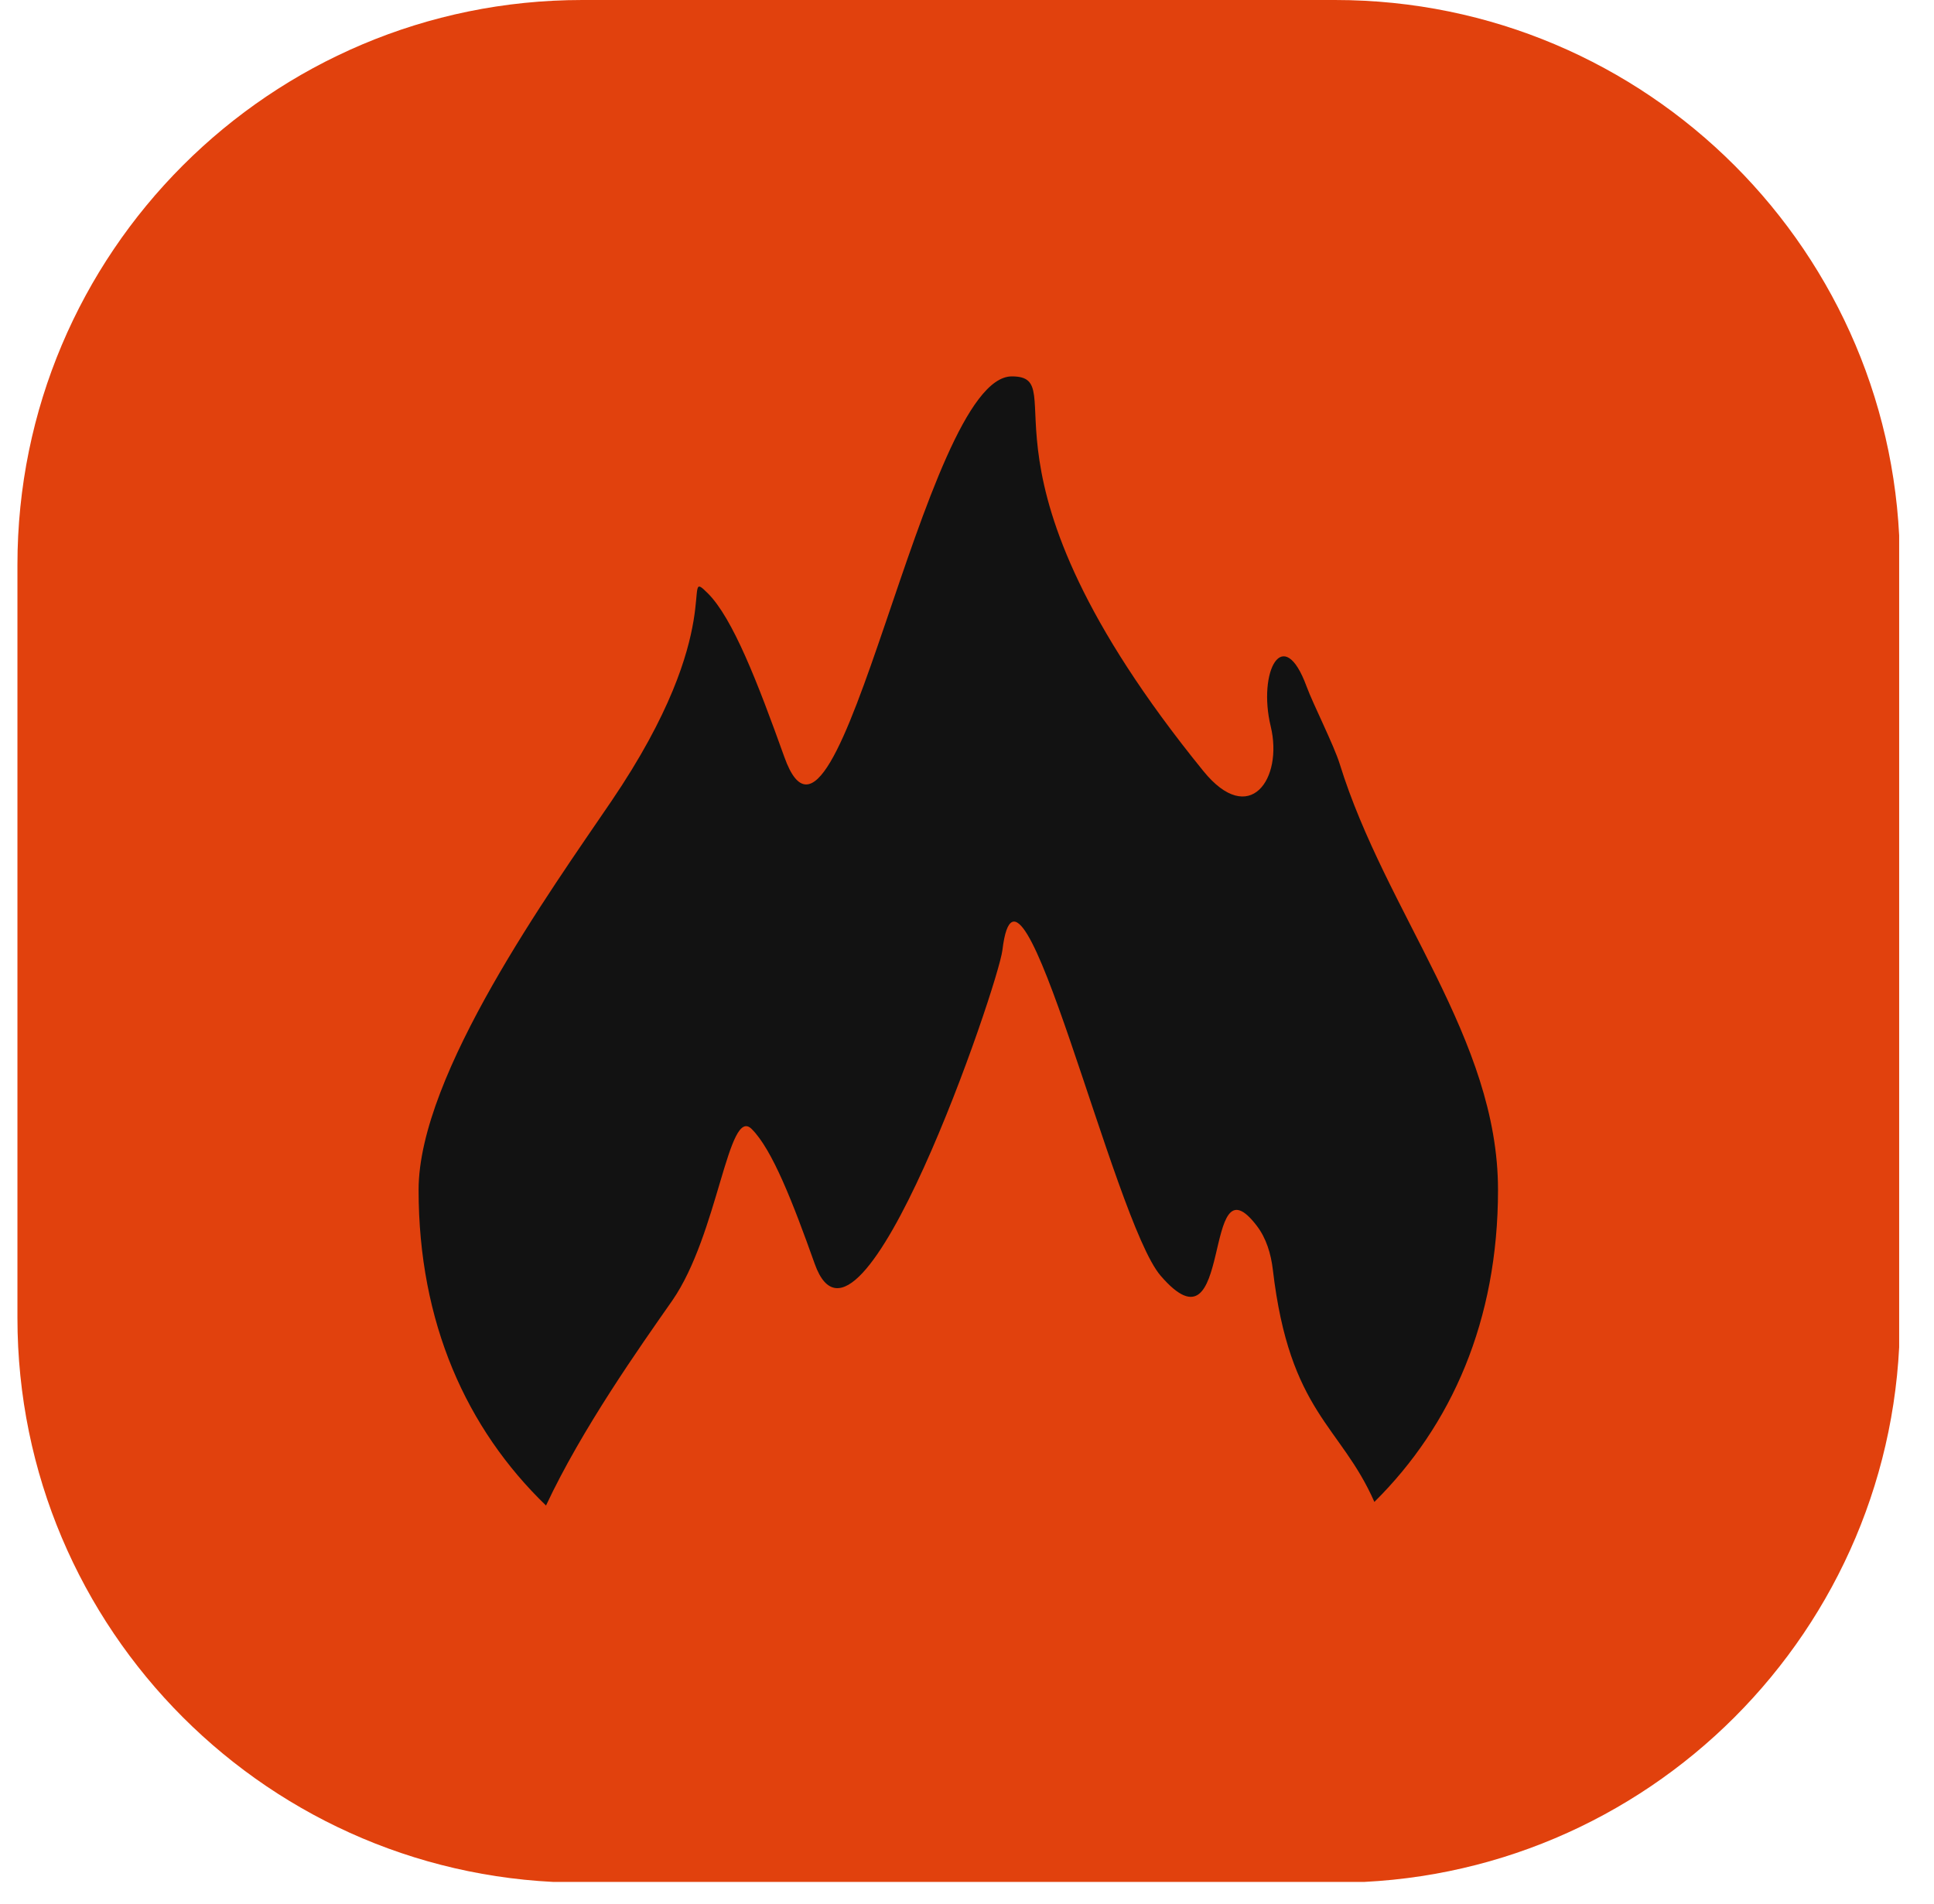 <svg viewBox="604.9 0 291 286.5" xmlns:xlink="http://www.w3.org/1999/xlink" version="1.1" xmlns="http://www.w3.org/2000/svg" style="max-height: 500px" width="291" height="286.5"><g transform="matrix(1,0,0,1,-0.909,-0.313)"><svg xmlns:xlink="http://www.w3.org/1999/xlink" xmlns="http://www.w3.org/2000/svg" width="1500" height="537" preserveAspectRatio="xMidYMid meet" data-background-color="#121212" viewBox="0 0 396 142"><g transform="matrix(1,0,0,1,0.24,0.083)" id="tight-bounds"><svg width="395.52" height="141.834" viewBox="0 0 395.52 141.834"><g><svg width="395.52" height="141.834" viewBox="0 0 395.52 141.834"><g transform="matrix(1,0,0,1,0,87.659)"><svg width="395.52" height="54.175" viewBox="0 0 395.52 54.175"><g id="textblocktransform"><svg id="textblock" width="395.52" height="54.175" viewBox="0 0 395.52 54.175"><g><svg width="395.52" height="54.175" viewBox="0 0 395.52 54.175"><g transform="matrix(1,0,0,1,0,0)"><svg data-palette-color="#e1410d" height="54.175" viewBox="4.49 -36.01 339.52 46.51" width="395.52"><path id="text-0" data-fill-palette-color="primary" class="wordmark-text-0" fill="#e1410d" transform="matrix(1,0,0,1,0,0)" opacity="1" d="M27.29-18.26L27.29-18.26Q28.39-17.92 29.3-17.29 30.2-16.65 30.83-15.66 31.47-14.67 31.81-13.33 32.15-11.99 32.15-10.25L32.15-10.25 32.15-8.5Q32.15 0 23.66 0L23.66 0 4.49 0 4.49-35.01 22.66-35.01Q31.15-35.01 31.15-26.49L31.15-26.49 31.15-25.85Q31.15-22.9 30.21-21.03 29.27-19.17 27.29-18.26ZM23.51-15.26L9.4-15.26 9.4-4.91 23.51-4.91Q25.49-4.91 26.37-5.83 27.25-6.76 27.25-8.74L27.25-8.74 27.25-11.45Q27.25-13.45 26.37-14.36 25.49-15.26 23.51-15.26L23.51-15.26ZM22.51-30.1L9.4-30.1 9.4-20.14 22.85-20.14Q24.66-20.21 25.45-21.13 26.25-22.05 26.25-23.95L26.25-23.95 26.25-26.25Q26.25-28.25 25.37-29.17 24.49-30.1 22.51-30.1L22.51-30.1ZM39.16-36.01L43.94-36.01 43.94 0 39.16 0 39.16-36.01ZM51.95-4.81L51.95-11.35Q51.95-12.35 52.33-13.22 52.7-14.09 53.35-14.75 54-15.41 54.88-15.78 55.76-16.16 56.73-16.16L56.73-16.16 69.14-16.16 69.14-21.19 53.44-21.19 53.44-26 69.14-26Q70.14-26 71.02-25.62 71.89-25.24 72.54-24.6 73.19-23.95 73.57-23.07 73.95-22.19 73.95-21.19L73.95-21.19 73.95 0 69.14 0 69.14-4.39Q69.06-3.49 68.65-2.69 68.23-1.88 67.59-1.28 66.94-0.68 66.11-0.34 65.28 0 64.35 0L64.35 0 56.73 0Q55.76 0 54.88-0.38 54-0.76 53.35-1.4 52.7-2.05 52.33-2.93 51.95-3.81 51.95-4.81L51.95-4.81ZM56.73-11.35L56.73-4.81 69.14-4.81 69.14-11.35 56.73-11.35ZM81.44-21.19L81.44-26 102.95-26 102.95-24.71 89.1-4.81 102.95-4.81 102.95 0 80.95 0 80.95-1.29 94.79-21.19 81.44-21.19ZM110.2-26L115-26 115 0 110.2 0 110.2-26ZM109.95-31.01L109.95-36.01 115.25-36.01 115.25-31.01 109.95-31.01ZM146.25-21.19L146.25 0 141.44 0 141.44-21.19 128.04-21.19 128.04 0 123.25 0 123.25-26 128.04-26 128.04-21.41Q128.09-22.36 128.48-23.21 128.87-24.05 129.52-24.67 130.16-25.29 131.02-25.65 131.87-26 132.85-26L132.85-26 141.44-26Q142.44-26 143.32-25.62 144.2-25.24 144.85-24.6 145.5-23.95 145.87-23.07 146.25-22.19 146.25-21.19L146.25-21.19ZM154.26-5.81L154.26-21.19Q154.26-22.19 154.64-23.07 155.01-23.95 155.66-24.6 156.31-25.24 157.19-25.62 158.07-26 159.04-26L159.04-26 167.66-26Q168.61-26 169.47-25.65 170.32-25.29 170.97-24.67 171.62-24.05 172.02-23.21 172.42-22.36 172.45-21.41L172.45-21.41 172.45-26 177.26-26 177.26 5.69Q177.26 6.69 176.88 7.57 176.5 8.45 175.85 9.09 175.2 9.74 174.33 10.12 173.45 10.5 172.45 10.5L172.45 10.5 157.26 10.5 157.26 5.69 172.45 5.69 172.45-1 159.04-1Q158.07-1 157.19-1.38 156.31-1.76 155.66-2.4 155.01-3.05 154.64-3.93 154.26-4.81 154.26-5.81L154.26-5.81ZM159.04-5.81L172.45-5.81 172.45-21.19 159.04-21.19 159.04-5.81ZM223.54-18.26L223.54-18.26Q224.64-17.92 225.54-17.29 226.44-16.65 227.08-15.66 227.71-14.67 228.06-13.33 228.4-11.99 228.4-10.25L228.4-10.25 228.4-8.5Q228.4 0 219.9 0L219.9 0 200.74 0 200.74-35.01 218.9-35.01Q227.4-35.01 227.4-26.49L227.4-26.49 227.4-25.85Q227.4-22.9 226.46-21.03 225.52-19.17 223.54-18.26ZM219.76-15.26L205.64-15.26 205.64-4.91 219.76-4.91Q221.73-4.91 222.61-5.83 223.49-6.76 223.49-8.74L223.49-8.74 223.49-11.45Q223.49-13.45 222.61-14.36 221.73-15.26 219.76-15.26L219.76-15.26ZM218.75-30.1L205.64-30.1 205.64-20.14 219.1-20.14Q220.9-20.21 221.7-21.13 222.49-22.05 222.49-23.95L222.49-23.95 222.49-26.25Q222.49-28.25 221.61-29.17 220.73-30.1 218.75-30.1L218.75-30.1ZM235.4-4.81L235.4-26 240.19-26 240.19-4.81 253.59-4.81 253.59-26 258.4-26 258.4 0 253.59 0 253.59-4.39Q253.52-3.49 253.1-2.69 252.69-1.88 252.04-1.28 251.39-0.68 250.56-0.34 249.73 0 248.81 0L248.81 0 240.19 0Q239.21 0 238.33-0.38 237.45-0.76 236.81-1.4 236.16-2.05 235.78-2.93 235.4-3.81 235.4-4.81L235.4-4.81ZM266.65-26L271.46-26 271.46 0 266.65 0 266.65-26ZM266.41-31.01L266.41-36.01 271.7-36.01 271.7-31.01 266.41-31.01ZM279.71-36.01L284.49-36.01 284.49 0 279.71 0 279.71-36.01ZM292.5-4.81L292.5-21.19Q292.5-22.19 292.88-23.07 293.26-23.95 293.9-24.6 294.55-25.24 295.43-25.62 296.31-26 297.28-26L297.28-26 310.69-26 310.69-36.01 315.5-36.01 315.5 0 310.69 0 310.69-4.39Q310.61-3.49 310.2-2.69 309.78-1.88 309.14-1.28 308.49-0.68 307.66-0.34 306.83 0 305.9 0L305.9 0 297.28 0Q296.31 0 295.43-0.38 294.55-0.76 293.9-1.4 293.26-2.05 292.88-2.93 292.5-3.81 292.5-4.81L292.5-4.81ZM297.28-21.19L297.28-4.81 310.69-4.81 310.69-21.19 297.28-21.19ZM322.99-4.81L339.2-4.81 339.2-10.84 327.8-10.84Q326.8-10.84 325.92-11.22 325.04-11.6 324.39-12.24 323.75-12.89 323.37-13.77 322.99-14.65 322.99-15.65L322.99-15.65 322.99-21.19Q322.99-22.19 323.37-23.07 323.75-23.95 324.39-24.6 325.04-25.24 325.92-25.62 326.8-26 327.8-26L327.8-26 343.01-26 343.01-21.19 327.8-21.19 327.8-15.65 339.2-15.65Q340.2-15.65 341.07-15.27 341.94-14.89 342.59-14.25 343.25-13.6 343.63-12.72 344.01-11.84 344.01-10.84L344.01-10.84 344.01-4.81Q344.01-3.81 343.63-2.93 343.25-2.05 342.59-1.4 341.94-0.76 341.07-0.38 340.2 0 339.2 0L339.2 0 322.99 0 322.99-4.81Z"/></svg></g></svg></g></svg></g></svg></g><g transform="matrix(1,0,0,1,160.325,0)"><svg width="74.87" height="74.87" viewBox="0 0 74.87 74.87"><g><svg/></g><g id="icon-0"><svg width="74.87" height="74.87" viewBox="0 0 74.87 74.87"><g><path data-fill-palette-color="accent" style="mix-blend-mode: normal" text-anchor="none" font-size="none" font-weight="none" font-family="none" stroke-dashoffset="0" stroke-dasharray="" stroke-miterlimit="10" stroke-linejoin="miter" stroke-linecap="butt" stroke-width="1" stroke="none" fill-rule="nonzero" fill="#e1410d" d="M30 100c-16.569 0-30-13.431-30-30v-40c0-16.569 13.431-30 30-30h40c16.569 0 30 13.431 30 30v40c0 16.569-13.431 30-30 30z" transform="scale(0.749,0.749)"/></g><g transform="matrix(1,0,0,1,15.961,14.974)"><svg width="42.948" height="44.922" viewBox="0 0 42.948 44.922"><g><svg id="dxe-0" data-fill-palette-color="quaternary" class="icon-dxe-0" width="42.948" height="44.922" y="0" x="0" viewBox="14.335 12.695 71.33 74.609" xml:space="preserve" xmlns="http://www.w3.org/2000/svg"><path data-fill-palette-color="quaternary" fill="#121212" d="M85.665 66.445c0 8.631-3.059 15.561-8.17 20.621-2.229-5.08-5.6-5.871-6.709-15.342-0.125-1.068-0.443-2.09-1.051-2.889-3.715-4.891-1.465 8.984-6.369 3.279-3.135-3.645-9.346-30.67-10.451-21.51-0.281 2.329-9.42 29.051-12.399 20.741-1.45-4.07-2.81-7.57-4.17-8.92-1.56-1.551-2.2 6.939-5.25 11.34-2.181 3.119-5.96 8.459-8.341 13.539-5.26-5.08-8.42-12.09-8.42-20.859 0-7.65 8.746-19.802 12.74-25.68 7.871-11.583 4.48-15.62 6.37-13.74 1.65 1.641 3.29 5.88 5.06 10.82 3.601 10.08 9.16-25.15 15.031-25.15 4.199 0-3.547 6.134 12.66 26.08 3.051 3.756 5.287 0.516 4.449-2.955-0.875-3.625 0.828-6.852 2.375-2.625 0.418 1.14 1.797 3.858 2.186 5.11 3.065 9.89 10.459 18.14 10.459 28.14"/></svg></g></svg></g></svg></g></svg></g><g/></svg></g><defs/></svg><rect visibility="hidden" stroke="none" fill="none" height="141.834" width="395.52"/></g></svg></g></svg>